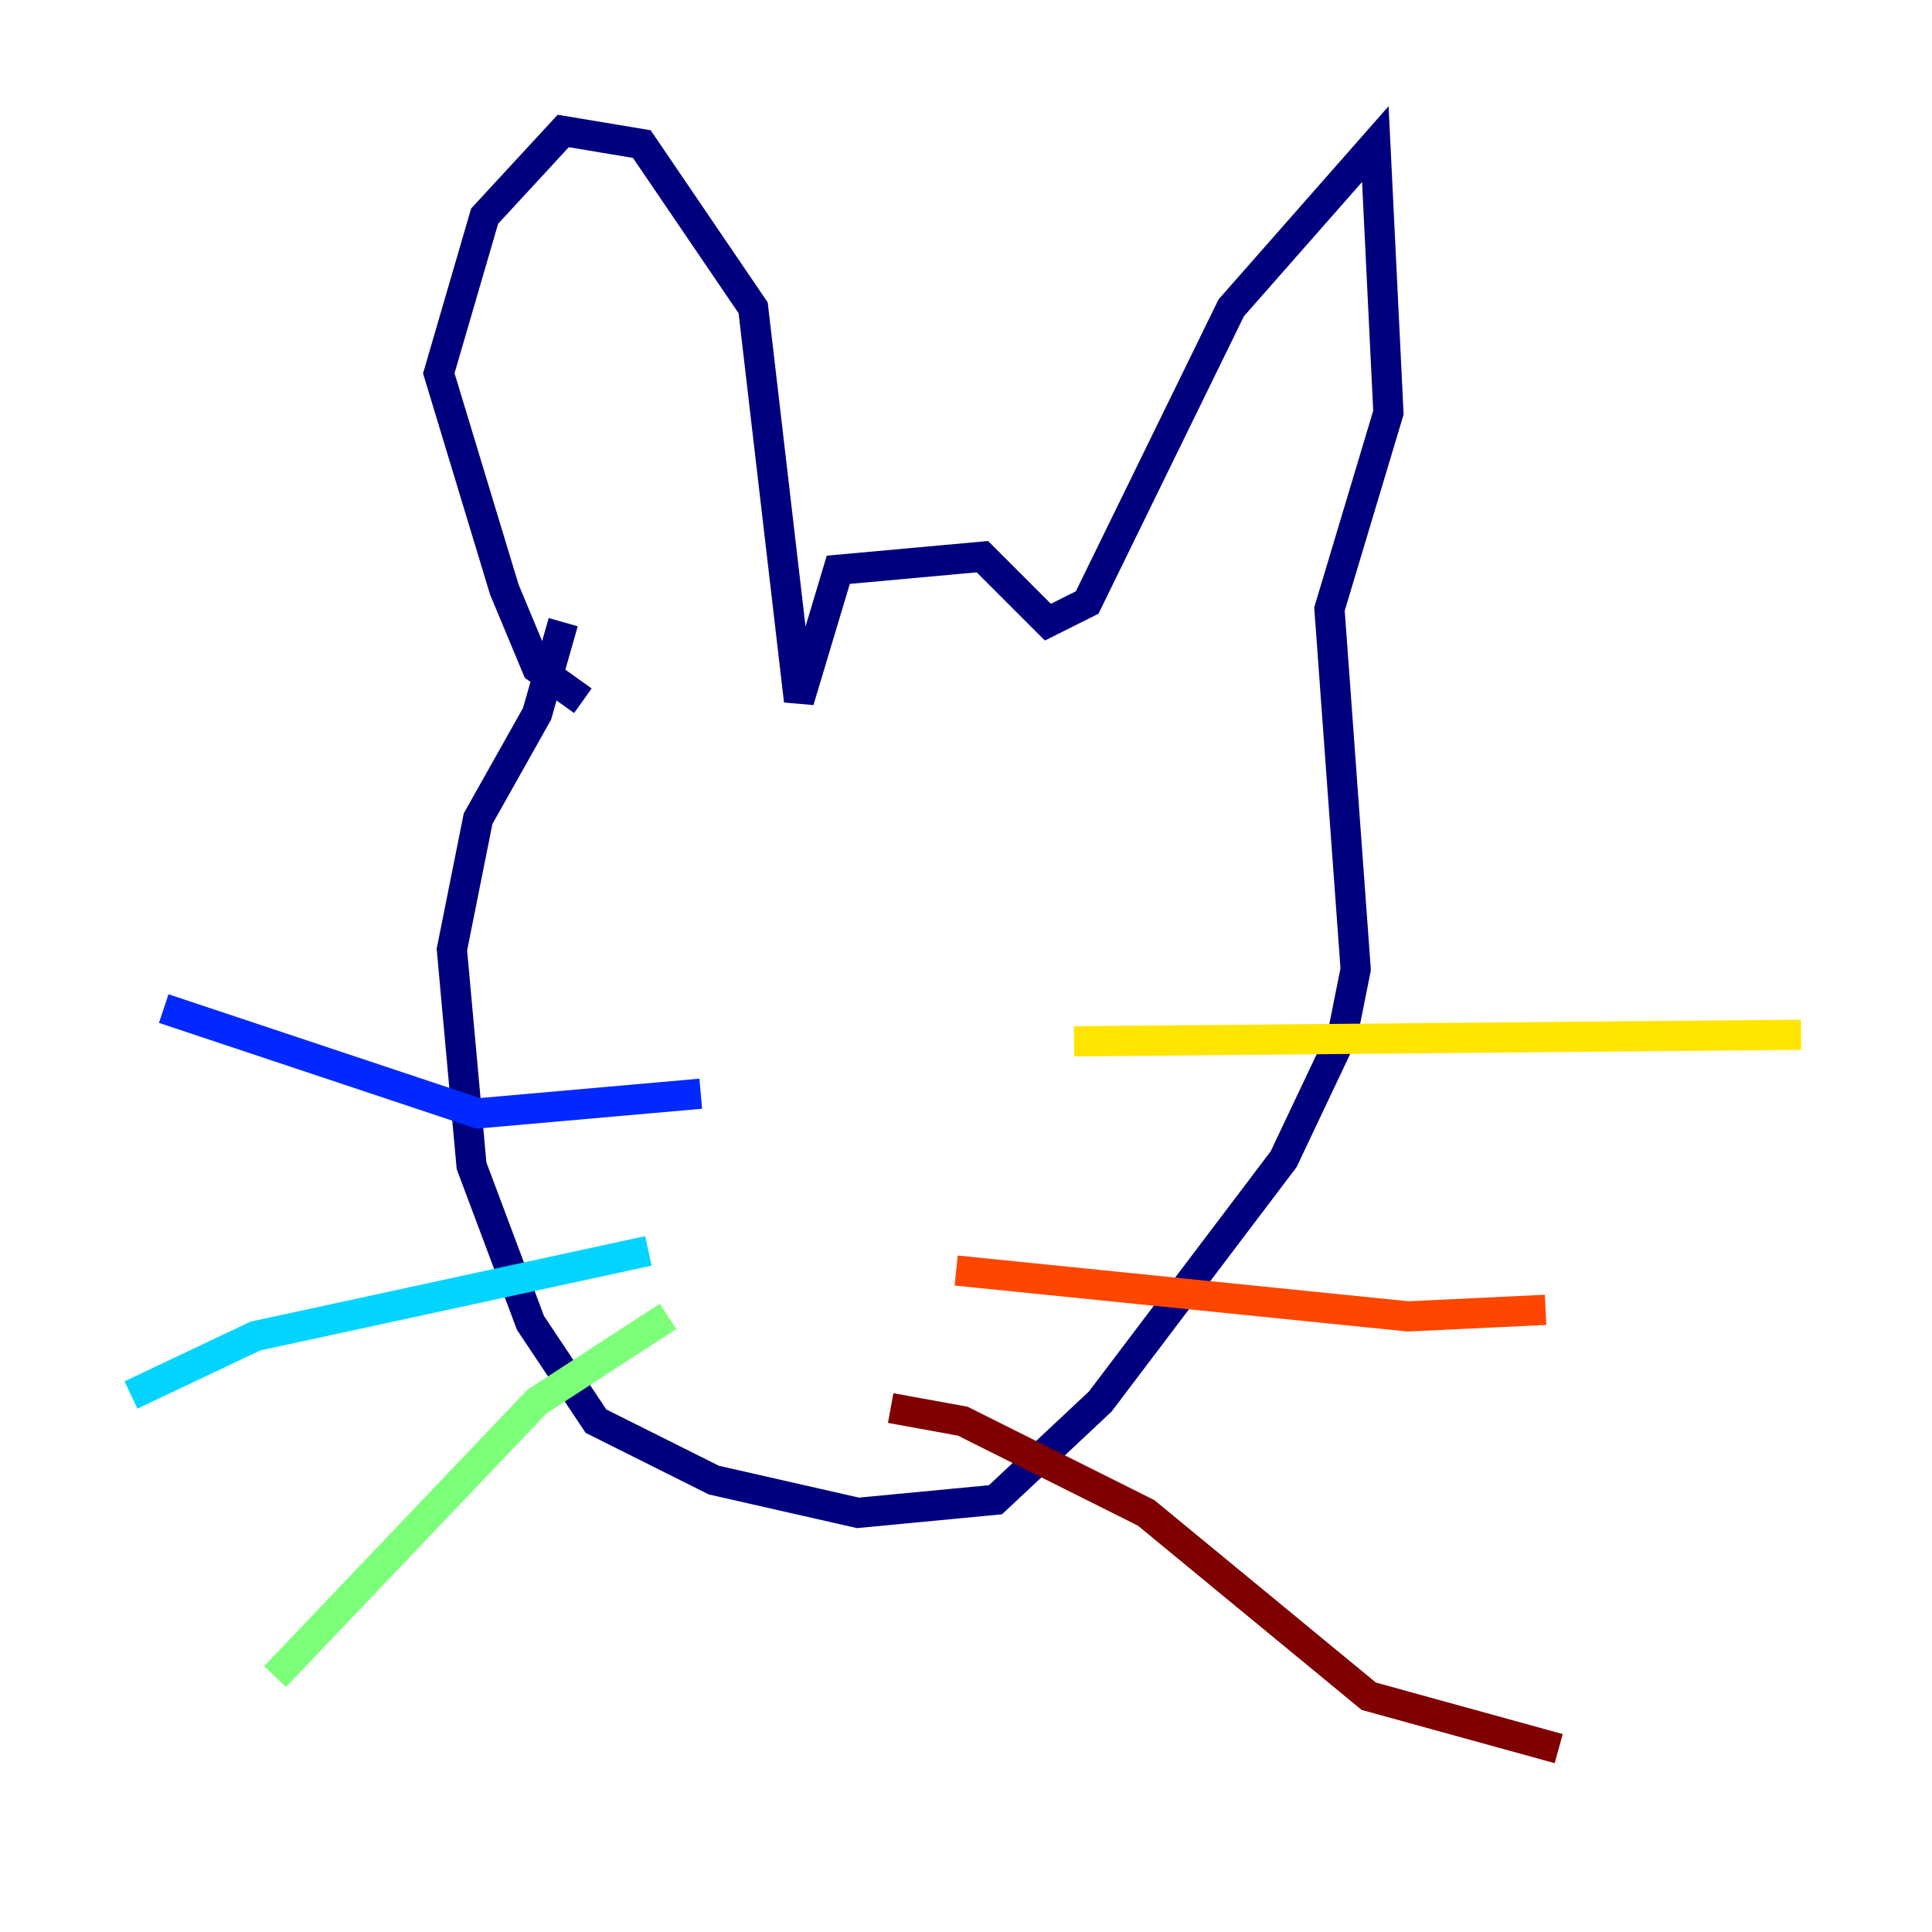 <?xml version="1.0" encoding="utf-8" ?>
<svg baseProfile="tiny" height="128" version="1.2" viewBox="0,0,128,128" width="128" xmlns="http://www.w3.org/2000/svg" xmlns:ev="http://www.w3.org/2001/xml-events" xmlns:xlink="http://www.w3.org/1999/xlink"><defs /><polyline fill="none" points="37.315,41.22 35.58,47.295 31.675,54.237 29.939,62.915 31.241,77.234 35.146,87.647 39.485,94.156 47.295,98.061 56.841,100.231 65.953,99.363 72.895,92.854 85.044,76.8 88.949,68.556 89.817,64.217 88.081,40.352 91.986,27.336 91.119,9.546 81.573,20.393 72.027,39.919 69.424,41.22 65.085,36.881 55.539,37.749 52.936,46.427 49.898,20.393 42.522,9.546 37.315,8.678 32.108,14.319 29.071,24.732 33.41,39.051 35.58,44.258 38.617,46.427" stroke="#00007f" stroke-width="2" /><polyline fill="none" points="46.427,72.461 31.675,73.763 10.848,66.82" stroke="#0028ff" stroke-width="2" /><polyline fill="none" points="42.956,82.875 16.922,88.515 8.678,92.42" stroke="#00d4ff" stroke-width="2" /><polyline fill="none" points="44.258,87.214 35.58,92.854 18.224,111.078" stroke="#7cff79" stroke-width="2" /><polyline fill="none" points="71.159,68.99 119.322,68.556" stroke="#ffe500" stroke-width="2" /><polyline fill="none" points="63.349,84.176 93.288,87.214 102.4,86.78" stroke="#ff4600" stroke-width="2" /><polyline fill="none" points="59.01,93.288 63.783,94.156 75.932,100.231 90.685,112.38 103.268,115.851" stroke="#7f0000" stroke-width="2" /></svg>